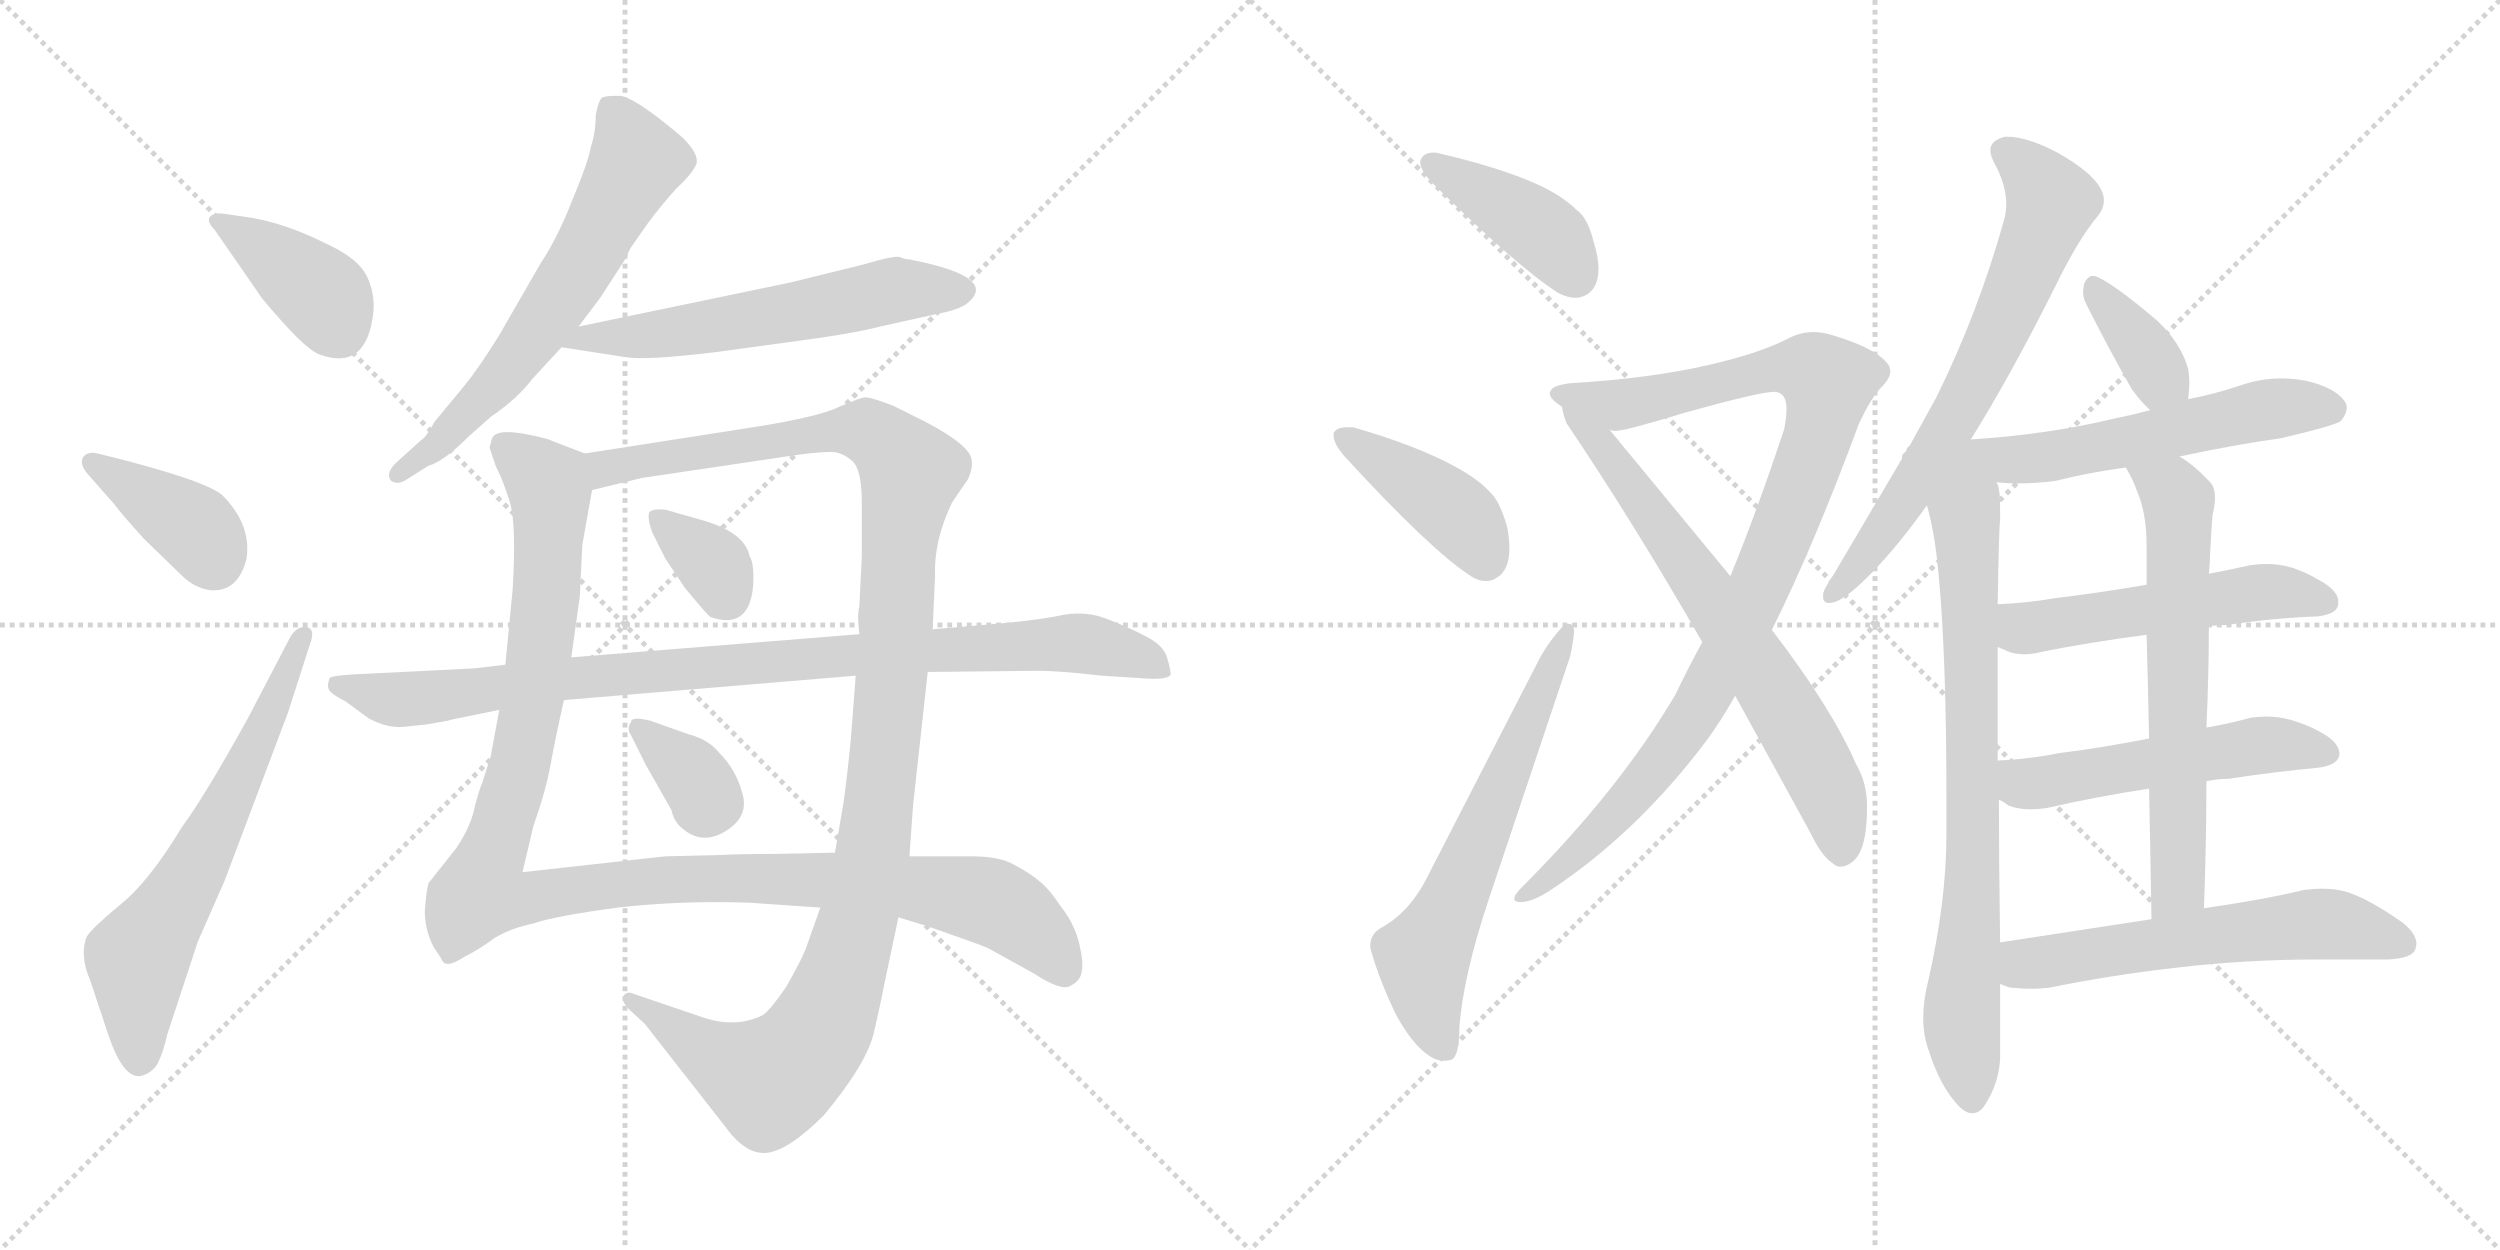 <svg version="1.1" viewBox="0 0 2048 1024" xmlns="http://www.w3.org/2000/svg">
  <g stroke="lightgray" stroke-dasharray="1,1" stroke-width="1" transform="scale(4, 4)">
    <line x1="0" y1="0" x2="256" y2="256"></line>
    <line x1="256" y1="0" x2="0" y2="256"></line>
    <line x1="128" y1="0" x2="128" y2="256"></line>
    <line x1="0" y1="128" x2="256" y2="128"></line>
    <line x1="256" y1="0" x2="512" y2="256"></line>
    <line x1="512" y1="0" x2="256" y2="256"></line>
    <line x1="384" y1="0" x2="384" y2="256"></line>
    <line x1="256" y1="128" x2="512" y2="128"></line>
  </g>
<g transform="scale(1, -1) translate(0, -850)">
   <style type="text/css">
    @keyframes keyframes0 {
      from {
       stroke: black;
       stroke-dashoffset: 390;
       stroke-width: 128;
       }
       56% {
       animation-timing-function: step-end;
       stroke: black;
       stroke-dashoffset: 0;
       stroke-width: 128;
       }
       to {
       stroke: black;
       stroke-width: 1024;
       }
       }
       #make-me-a-hanzi-animation-0 {
         animation: keyframes0 0.567s both;
         animation-delay: 0s;
         animation-timing-function: linear;
       }
    @keyframes keyframes1 {
      from {
       stroke: black;
       stroke-dashoffset: 386;
       stroke-width: 128;
       }
       56% {
       animation-timing-function: step-end;
       stroke: black;
       stroke-dashoffset: 0;
       stroke-width: 128;
       }
       to {
       stroke: black;
       stroke-width: 1024;
       }
       }
       #make-me-a-hanzi-animation-1 {
         animation: keyframes1 0.564s both;
         animation-delay: 0.567s;
         animation-timing-function: linear;
       }
    @keyframes keyframes2 {
      from {
       stroke: black;
       stroke-dashoffset: 636;
       stroke-width: 128;
       }
       67% {
       animation-timing-function: step-end;
       stroke: black;
       stroke-dashoffset: 0;
       stroke-width: 128;
       }
       to {
       stroke: black;
       stroke-width: 1024;
       }
       }
       #make-me-a-hanzi-animation-2 {
         animation: keyframes2 0.768s both;
         animation-delay: 1.132s;
         animation-timing-function: linear;
       }
    @keyframes keyframes3 {
      from {
       stroke: black;
       stroke-dashoffset: 626;
       stroke-width: 128;
       }
       67% {
       animation-timing-function: step-end;
       stroke: black;
       stroke-dashoffset: 0;
       stroke-width: 128;
       }
       to {
       stroke: black;
       stroke-width: 1024;
       }
       }
       #make-me-a-hanzi-animation-3 {
         animation: keyframes3 0.759s both;
         animation-delay: 1.899s;
         animation-timing-function: linear;
       }
    @keyframes keyframes4 {
      from {
       stroke: black;
       stroke-dashoffset: 581;
       stroke-width: 128;
       }
       65% {
       animation-timing-function: step-end;
       stroke: black;
       stroke-dashoffset: 0;
       stroke-width: 128;
       }
       to {
       stroke: black;
       stroke-width: 1024;
       }
       }
       #make-me-a-hanzi-animation-4 {
         animation: keyframes4 0.723s both;
         animation-delay: 2.659s;
         animation-timing-function: linear;
       }
    @keyframes keyframes5 {
      from {
       stroke: black;
       stroke-dashoffset: 1148;
       stroke-width: 128;
       }
       79% {
       animation-timing-function: step-end;
       stroke: black;
       stroke-dashoffset: 0;
       stroke-width: 128;
       }
       to {
       stroke: black;
       stroke-width: 1024;
       }
       }
       #make-me-a-hanzi-animation-5 {
         animation: keyframes5 1.184s both;
         animation-delay: 3.381s;
         animation-timing-function: linear;
       }
    @keyframes keyframes6 {
      from {
       stroke: black;
       stroke-dashoffset: 1188;
       stroke-width: 128;
       }
       79% {
       animation-timing-function: step-end;
       stroke: black;
       stroke-dashoffset: 0;
       stroke-width: 128;
       }
       to {
       stroke: black;
       stroke-width: 1024;
       }
       }
       #make-me-a-hanzi-animation-6 {
         animation: keyframes6 1.217s both;
         animation-delay: 4.566s;
         animation-timing-function: linear;
       }
    @keyframes keyframes7 {
      from {
       stroke: black;
       stroke-dashoffset: 344;
       stroke-width: 128;
       }
       53% {
       animation-timing-function: step-end;
       stroke: black;
       stroke-dashoffset: 0;
       stroke-width: 128;
       }
       to {
       stroke: black;
       stroke-width: 1024;
       }
       }
       #make-me-a-hanzi-animation-7 {
         animation: keyframes7 0.53s both;
         animation-delay: 5.782s;
         animation-timing-function: linear;
       }
    @keyframes keyframes8 {
      from {
       stroke: black;
       stroke-dashoffset: 343;
       stroke-width: 128;
       }
       53% {
       animation-timing-function: step-end;
       stroke: black;
       stroke-dashoffset: 0;
       stroke-width: 128;
       }
       to {
       stroke: black;
       stroke-width: 1024;
       }
       }
       #make-me-a-hanzi-animation-8 {
         animation: keyframes8 0.529s both;
         animation-delay: 6.312s;
         animation-timing-function: linear;
       }
    @keyframes keyframes9 {
      from {
       stroke: black;
       stroke-dashoffset: 940;
       stroke-width: 128;
       }
       75% {
       animation-timing-function: step-end;
       stroke: black;
       stroke-dashoffset: 0;
       stroke-width: 128;
       }
       to {
       stroke: black;
       stroke-width: 1024;
       }
       }
       #make-me-a-hanzi-animation-9 {
         animation: keyframes9 1.015s both;
         animation-delay: 6.841s;
         animation-timing-function: linear;
       }
    @keyframes keyframes10 {
      from {
       stroke: black;
       stroke-dashoffset: 410;
       stroke-width: 128;
       }
       57% {
       animation-timing-function: step-end;
       stroke: black;
       stroke-dashoffset: 0;
       stroke-width: 128;
       }
       to {
       stroke: black;
       stroke-width: 1024;
       }
       }
       #make-me-a-hanzi-animation-10 {
         animation: keyframes10 0.584s both;
         animation-delay: 7.856s;
         animation-timing-function: linear;
       }
    @keyframes keyframes11 {
      from {
       stroke: black;
       stroke-dashoffset: 413;
       stroke-width: 128;
       }
       57% {
       animation-timing-function: step-end;
       stroke: black;
       stroke-dashoffset: 0;
       stroke-width: 128;
       }
       to {
       stroke: black;
       stroke-width: 1024;
       }
       }
       #make-me-a-hanzi-animation-11 {
         animation: keyframes11 0.586s both;
         animation-delay: 8.44s;
         animation-timing-function: linear;
       }
    @keyframes keyframes12 {
      from {
       stroke: black;
       stroke-dashoffset: 628;
       stroke-width: 128;
       }
       67% {
       animation-timing-function: step-end;
       stroke: black;
       stroke-dashoffset: 0;
       stroke-width: 128;
       }
       to {
       stroke: black;
       stroke-width: 1024;
       }
       }
       #make-me-a-hanzi-animation-12 {
         animation: keyframes12 0.761s both;
         animation-delay: 9.026s;
         animation-timing-function: linear;
       }
    @keyframes keyframes13 {
      from {
       stroke: black;
       stroke-dashoffset: 983;
       stroke-width: 128;
       }
       76% {
       animation-timing-function: step-end;
       stroke: black;
       stroke-dashoffset: 0;
       stroke-width: 128;
       }
       to {
       stroke: black;
       stroke-width: 1024;
       }
       }
       #make-me-a-hanzi-animation-13 {
         animation: keyframes13 1.05s both;
         animation-delay: 9.787s;
         animation-timing-function: linear;
       }
    @keyframes keyframes14 {
      from {
       stroke: black;
       stroke-dashoffset: 685;
       stroke-width: 128;
       }
       69% {
       animation-timing-function: step-end;
       stroke: black;
       stroke-dashoffset: 0;
       stroke-width: 128;
       }
       to {
       stroke: black;
       stroke-width: 1024;
       }
       }
       #make-me-a-hanzi-animation-14 {
         animation: keyframes14 0.807s both;
         animation-delay: 10.837s;
         animation-timing-function: linear;
       }
    @keyframes keyframes15 {
      from {
       stroke: black;
       stroke-dashoffset: 685;
       stroke-width: 128;
       }
       69% {
       animation-timing-function: step-end;
       stroke: black;
       stroke-dashoffset: 0;
       stroke-width: 128;
       }
       to {
       stroke: black;
       stroke-width: 1024;
       }
       }
       #make-me-a-hanzi-animation-15 {
         animation: keyframes15 0.807s both;
         animation-delay: 11.645s;
         animation-timing-function: linear;
       }
    @keyframes keyframes16 {
      from {
       stroke: black;
       stroke-dashoffset: 763;
       stroke-width: 128;
       }
       71% {
       animation-timing-function: step-end;
       stroke: black;
       stroke-dashoffset: 0;
       stroke-width: 128;
       }
       to {
       stroke: black;
       stroke-width: 1024;
       }
       }
       #make-me-a-hanzi-animation-16 {
         animation: keyframes16 0.871s both;
         animation-delay: 12.452s;
         animation-timing-function: linear;
       }
    @keyframes keyframes17 {
      from {
       stroke: black;
       stroke-dashoffset: 368;
       stroke-width: 128;
       }
       55% {
       animation-timing-function: step-end;
       stroke: black;
       stroke-dashoffset: 0;
       stroke-width: 128;
       }
       to {
       stroke: black;
       stroke-width: 1024;
       }
       }
       #make-me-a-hanzi-animation-17 {
         animation: keyframes17 0.549s both;
         animation-delay: 13.323s;
         animation-timing-function: linear;
       }
    @keyframes keyframes18 {
      from {
       stroke: black;
       stroke-dashoffset: 597;
       stroke-width: 128;
       }
       66% {
       animation-timing-function: step-end;
       stroke: black;
       stroke-dashoffset: 0;
       stroke-width: 128;
       }
       to {
       stroke: black;
       stroke-width: 1024;
       }
       }
       #make-me-a-hanzi-animation-18 {
         animation: keyframes18 0.736s both;
         animation-delay: 13.873s;
         animation-timing-function: linear;
       }
    @keyframes keyframes19 {
      from {
       stroke: black;
       stroke-dashoffset: 525;
       stroke-width: 128;
       }
       63% {
       animation-timing-function: step-end;
       stroke: black;
       stroke-dashoffset: 0;
       stroke-width: 128;
       }
       to {
       stroke: black;
       stroke-width: 1024;
       }
       }
       #make-me-a-hanzi-animation-19 {
         animation: keyframes19 0.677s both;
         animation-delay: 14.608s;
         animation-timing-function: linear;
       }
    @keyframes keyframes20 {
      from {
       stroke: black;
       stroke-dashoffset: 528;
       stroke-width: 128;
       }
       63% {
       animation-timing-function: step-end;
       stroke: black;
       stroke-dashoffset: 0;
       stroke-width: 128;
       }
       to {
       stroke: black;
       stroke-width: 1024;
       }
       }
       #make-me-a-hanzi-animation-20 {
         animation: keyframes20 0.68s both;
         animation-delay: 15.286s;
         animation-timing-function: linear;
       }
    @keyframes keyframes21 {
      from {
       stroke: black;
       stroke-dashoffset: 637;
       stroke-width: 128;
       }
       67% {
       animation-timing-function: step-end;
       stroke: black;
       stroke-dashoffset: 0;
       stroke-width: 128;
       }
       to {
       stroke: black;
       stroke-width: 1024;
       }
       }
       #make-me-a-hanzi-animation-21 {
         animation: keyframes21 0.768s both;
         animation-delay: 15.965s;
         animation-timing-function: linear;
       }
    @keyframes keyframes22 {
      from {
       stroke: black;
       stroke-dashoffset: 588;
       stroke-width: 128;
       }
       66% {
       animation-timing-function: step-end;
       stroke: black;
       stroke-dashoffset: 0;
       stroke-width: 128;
       }
       to {
       stroke: black;
       stroke-width: 1024;
       }
       }
       #make-me-a-hanzi-animation-22 {
         animation: keyframes22 0.729s both;
         animation-delay: 16.734s;
         animation-timing-function: linear;
       }
</style>
<path d="M 200.0 672.5 L 186.0 674.5 Q 176.0 676.5 172.0 672.5 Q 169.0 668.5 176.0 661.5 L 212.0 609.5 Q 214.0 605.5 233.0 584.5 Q 253.0 562.5 262.0 559.5 Q 301.0 545.5 306.0 595.5 Q 307.0 612.5 299.0 626.5 Q 291.0 639.5 267.0 650.5 Q 231.0 668.5 200.0 672.5 Z" fill="lightgray"></path> 
<path d="M 72.0 461.5 L 94.0 436.5 Q 99.0 429.5 118.0 408.5 L 149.0 378.5 Q 159.0 368.5 172.0 366.5 Q 195.0 364.5 202.0 392.5 Q 206.0 420.5 182.0 444.5 Q 166.0 457.5 80.0 478.5 Q 72.0 480.5 68.0 475.5 Q 65.0 469.5 72.0 461.5 Z" fill="lightgray"></path> 
<path d="M 238.0 328.5 L 203.0 261.5 Q 167.0 196.5 149.0 172.5 Q 122.0 127.5 98.0 108.5 Q 74.0 88.5 71.0 82.5 Q 65.0 67.5 74.0 46.5 L 89.0 1.5 Q 101.0 -33.5 115.0 -31.5 Q 124.0 -29.5 129.0 -21.5 Q 134.0 -11.5 137.0 2.5 L 162.0 78.5 L 184.0 128.5 L 236.0 266.5 L 254.0 322.5 Q 259.0 335.5 250.0 336.5 Q 243.0 336.5 238.0 328.5 Z" fill="lightgray"></path> 
<path d="M 488.0 755.5 Q 488.0 741.5 484.0 729.5 Q 482.0 717.5 469.0 686.5 Q 457.0 655.5 443.0 634.5 L 409.0 575.5 Q 393.0 549.5 380.0 533.5 L 356.0 504.5 Q 349.0 491.5 345.0 489.5 L 324.0 470.5 Q 316.0 462.5 320.0 456.5 Q 325.0 452.5 332.0 456.5 L 351.0 468.5 Q 363.0 471.5 384.0 492.5 L 402.0 508.5 Q 424.0 523.5 436.0 539.5 L 460.0 565.5 L 474.0 582.5 L 492.0 606.5 L 514.0 640.5 Q 514.0 642.5 517.0 647.5 L 531.0 667.5 Q 543.0 683.5 554.0 695.5 Q 566.0 706.5 570.0 714.5 Q 574.0 722.5 559.0 737.5 Q 520.0 770.5 508.0 771.5 Q 496.0 771.5 495.0 770.5 Q 491.0 771.5 488.0 755.5 Z" fill="lightgray"></path> 
<path d="M 460.0 565.5 L 512.0 557.5 Q 528.0 554.5 586.0 561.5 L 652.0 570.5 Q 698.0 576.5 721.0 582.5 L 766.0 592.5 Q 783.0 595.5 791.0 600.5 Q 818.0 620.5 759.0 634.5 L 745.0 637.5 Q 741.0 637.5 737.0 639.5 Q 731.0 640.5 708.0 633.5 L 647.0 618.5 L 474.0 582.5 C 445.0 576.5 430.0 570.5 460.0 565.5 Z" fill="lightgray"></path> 
<path d="M 479.0 478.5 L 448.0 490.5 Q 406.0 501.5 403.0 490.5 L 401.0 483.5 L 406.0 468.5 Q 413.0 454.5 418.0 437.5 Q 423.0 419.5 420.0 367.5 L 414.0 305.5 L 409.0 268.5 L 402.0 230.5 L 395.0 208.5 Q 393.0 204.5 389.0 189.5 Q 386.0 173.5 374.0 155.5 L 351.0 126.5 Q 349.0 118.5 348.0 103.5 Q 348.0 88.5 355.0 74.5 L 361.0 65.5 Q 363.0 60.5 366.0 60.5 Q 370.0 59.5 381.0 66.5 Q 393.0 72.5 405.0 81.5 Q 418.0 89.5 437.0 93.5 Q 454.0 99.5 506.0 106.5 Q 559.0 112.5 614.0 110.5 L 672.0 106.5 L 736.0 98.5 L 759.0 91.5 Q 802.0 76.5 809.0 73.5 L 847.0 52.5 Q 870.0 37.5 877.0 42.5 Q 885.0 46.5 886.0 53.5 Q 888.0 60.5 884.0 77.5 Q 880.0 93.5 869.0 107.5 Q 859.0 122.5 851.0 128.5 Q 844.0 134.5 831.0 141.5 Q 819.0 148.5 796.0 148.5 L 745.0 148.5 L 684.0 151.5 L 636.0 150.5 Q 606.0 150.5 588.0 149.5 L 545.0 148.5 L 428.0 135.5 L 437.0 173.5 Q 447.0 201.5 451.0 223.5 Q 455.0 245.5 462.0 276.5 L 468.0 311.5 L 475.0 361.5 L 477.0 403.5 L 485.0 448.5 C 490.0 474.5 490.0 474.5 479.0 478.5 Z" fill="lightgray"></path> 
<path d="M 764.0 334.5 L 766.0 378.5 Q 765.0 407.5 780.0 438.5 L 793.0 457.5 Q 797.0 466.5 796.0 472.5 Q 796.0 484.5 758.0 504.5 L 732.0 517.5 Q 714.0 524.5 709.0 524.5 Q 705.0 524.5 687.0 516.5 Q 670.0 508.5 620.0 500.5 L 479.0 478.5 C 449.0 473.5 456.0 441.5 485.0 448.5 L 526.0 458.5 L 654.0 477.5 Q 677.0 480.5 684.0 479.5 Q 691.0 478.5 698.0 472.5 Q 706.0 465.5 706.0 438.5 L 706.0 394.5 L 704.0 353.5 Q 702.0 346.5 704.0 330.5 L 701.0 296.5 L 697.0 244.5 Q 694.0 213.5 691.0 192.5 L 684.0 151.5 L 672.0 106.5 L 660.0 72.5 Q 656.0 62.5 644.0 41.5 Q 631.0 22.5 625.0 18.5 Q 603.0 7.5 576.0 16.5 L 520.0 35.5 Q 514.0 38.5 511.0 34.5 Q 508.0 30.5 516.0 22.5 L 528.0 11.5 L 593.0 -71.5 Q 610.0 -95.5 627.0 -94.5 Q 645.0 -93.5 675.0 -63.5 Q 710.0 -21.5 716.0 4.5 Q 722.0 30.5 725.0 46.5 L 736.0 98.5 L 745.0 148.5 L 748.0 190.5 L 760.0 299.5 L 764.0 334.5 Z" fill="lightgray"></path> 
<path d="M 534.0 414.5 L 545.0 392.5 L 561.0 368.5 Q 580.0 345.5 582.0 344.5 Q 614.0 333.5 617.0 370.5 Q 618.0 388.5 614.0 394.5 Q 610.0 414.5 573.0 424.5 L 545.0 432.5 Q 535.0 433.5 532.0 430.5 Q 530.0 426.5 534.0 414.5 Z" fill="lightgray"></path> 
<path d="M 564.0 248.5 L 533.0 259.5 Q 517.0 263.5 517.0 258.5 Q 513.0 253.5 517.0 247.5 L 529.0 223.5 L 550.0 186.5 Q 552.0 176.5 560.0 170.5 Q 576.0 157.5 595.0 169.5 Q 614.0 181.5 608.0 200.5 Q 603.0 219.5 589.0 233.5 Q 580.0 244.5 564.0 248.5 Z" fill="lightgray"></path> 
<path d="M 822.0 339.5 L 764.0 334.5 L 704.0 330.5 L 468.0 311.5 L 414.0 305.5 L 389.0 302.5 L 289.0 297.5 Q 272.0 296.5 270.0 294.5 Q 268.0 288.5 269.0 286.5 Q 269.0 282.5 283.0 275.5 L 302.0 261.5 Q 317.0 253.5 330.0 254.5 L 349.0 256.5 Q 368.0 259.5 370.0 260.5 L 409.0 268.5 L 462.0 276.5 L 701.0 296.5 L 760.0 299.5 L 850.0 300.5 Q 868.0 300.5 902.0 296.5 L 934.0 294.5 Q 957.0 292.5 959.0 297.5 Q 959.0 301.5 956.0 311.5 Q 953.0 321.5 939.0 328.5 Q 926.0 335.5 908.0 342.5 Q 891.0 349.5 872.0 346.5 Q 854.0 342.5 822.0 339.5 Z" fill="lightgray"></path> 
<path d="M 1163.5 718.0 L 1163.5 717.0 Q 1163.5 710.0 1174.5 699.0 Q 1243.5 631.0 1276.5 610.0 Q 1284.5 606.0 1290.5 606.0 Q 1295.5 606.0 1300.5 609.0 Q 1309.5 615.0 1309.5 630.0 Q 1309.5 639.0 1305.5 652.0 Q 1300.5 672.0 1291.5 678.0 Q 1280.5 689.0 1261.5 698.0 Q 1231.5 712.0 1180.5 724.0 Q 1177.5 725.0 1174.5 725.0 Q 1165.5 725.0 1163.5 718.0 Z" fill="lightgray"></path> 
<path d="M 1092.5 495.0 L 1092.5 493.0 Q 1092.5 486.0 1102.5 475.0 Q 1170.5 401.0 1203.5 379.0 Q 1210.5 374.0 1217.5 374.0 Q 1222.5 374.0 1226.5 377.0 Q 1236.5 383.0 1236.5 401.0 Q 1236.5 409.0 1234.5 419.0 Q 1228.5 439.0 1221.5 446.0 Q 1210.5 458.0 1191.5 468.0 Q 1160.5 485.0 1108.5 500.0 L 1103.5 500.0 Q 1094.5 500.0 1092.5 495.0 Z" fill="lightgray"></path> 
<path d="M 1123.5 70.0 Q 1130.5 46.0 1143.5 19.0 Q 1157.5 -7.0 1172.5 -16.0 Q 1177.5 -19.0 1182.5 -19.0 Q 1186.5 -19.0 1189.5 -18.0 Q 1195.5 -14.0 1195.5 8.0 Q 1198.5 50.0 1219.5 113.0 L 1286.5 313.0 Q 1289.5 328.0 1289.5 334.0 Q 1288.5 339.0 1285.5 339.0 Q 1283.5 339.0 1280.5 337.0 Q 1271.5 328.0 1262.5 313.0 L 1170.5 134.0 Q 1155.5 103.0 1131.5 90.0 Q 1122.5 85.0 1122.5 75.0 Q 1122.5 73.0 1123.5 70.0 Z" fill="lightgray"></path> 
<path d="M 1522.5 502.0 Q 1532.5 524.0 1541.5 533.0 Q 1548.5 540.0 1548.5 546.0 Q 1548.5 550.0 1545.5 553.0 Q 1535.5 565.0 1502.5 575.0 Q 1493.5 578.0 1485.5 578.0 Q 1474.5 578.0 1463.5 572.0 Q 1439.5 560.0 1399.5 551.0 Q 1352.5 540.0 1285.5 536.0 Q 1271.5 534.0 1270.5 530.0 Q 1269.5 529.0 1269.5 528.0 Q 1269.5 523.0 1279.5 517.0 L 1318.5 498.0 Q 1320.5 497.0 1323.5 497.0 Q 1331.5 497.0 1380.5 512.0 Q 1441.5 529.0 1453.5 529.0 L 1454.5 529.0 Q 1463.5 528.0 1463.5 515.0 Q 1463.5 508.0 1461.5 498.0 Q 1438.5 429.0 1417.5 378.0 L 1394.5 324.0 Q 1381.5 300.0 1372.5 281.0 Q 1326.5 203.0 1247.5 124.0 Q 1240.5 117.0 1240.5 114.0 Q 1240.5 111.0 1245.5 111.0 Q 1255.5 111.0 1270.5 121.0 Q 1341.5 168.0 1398.5 244.0 Q 1409.5 259.0 1421.5 280.0 L 1451.5 334.0 Q 1485.5 402.0 1522.5 502.0 Z" fill="lightgray"></path> 
<path d="M 1279.5 517.0 Q 1280.5 510.0 1283.5 503.0 Q 1337.5 423.0 1394.5 324.0 L 1421.5 280.0 L 1483.5 167.0 Q 1492.5 148.0 1502.5 142.0 Q 1504.5 140.0 1507.5 140.0 Q 1512.5 140.0 1517.5 144.0 Q 1529.5 153.0 1529.5 189.0 Q 1529.5 209.0 1520.5 224.0 Q 1500.5 270.0 1451.5 334.0 L 1417.5 378.0 L 1318.5 498.0 C 1299.5 521.0 1271.5 546.0 1279.5 517.0 Z" fill="lightgray"></path> 
<path d="M 1614.5 490.0 Q 1647.5 543.0 1683.5 615.0 Q 1702.5 654.0 1718.5 673.0 Q 1723.5 679.0 1723.5 686.0 Q 1723.5 691.0 1720.5 696.0 Q 1713.5 709.0 1685.5 725.0 Q 1660.5 738.0 1644.5 738.0 L 1642.5 738.0 Q 1630.5 735.0 1630.5 727.0 Q 1630.5 722.0 1634.5 715.0 Q 1643.5 698.0 1643.5 683.0 Q 1643.5 676.0 1641.5 669.0 Q 1620.5 594.0 1586.5 525.0 L 1564.5 485.0 Q 1561.5 483.0 1561.5 480.0 L 1502.5 380.0 Q 1494.5 368.0 1493.5 364.0 L 1493.5 361.0 Q 1493.5 356.0 1498.5 356.0 Q 1500.5 356.0 1503.5 357.0 Q 1514.5 361.0 1535.5 383.0 Q 1556.5 405.0 1578.5 436.0 L 1614.5 490.0 Z" fill="lightgray"></path> 
<path d="M 1594.5 166.0 Q 1594.5 112.0 1579.5 46.0 Q 1575.5 30.0 1575.5 16.0 Q 1575.5 1.0 1580.5 -12.0 Q 1589.5 -40.0 1604.5 -56.0 Q 1610.5 -62.0 1615.5 -62.0 Q 1621.5 -62.0 1625.5 -56.0 Q 1637.5 -38.0 1638.5 -17.0 L 1638.5 44.0 L 1638.5 78.0 Q 1637.5 144.0 1637.5 195.0 L 1636.5 227.0 L 1636.5 320.0 L 1636.5 355.0 Q 1637.5 418.0 1638.5 424.0 L 1638.5 434.0 Q 1638.5 448.0 1636.5 453.0 L 1635.5 455.0 C 1630.5 485.0 1571.5 465.0 1578.5 436.0 Q 1585.5 412.0 1588.5 375.0 Q 1594.5 308.0 1594.5 198.0 L 1594.5 166.0 Z" fill="lightgray"></path> 
<path d="M 1792.5 523.0 Q 1793.5 530.0 1793.5 536.0 Q 1793.5 542.0 1792.5 548.0 Q 1786.5 569.0 1767.5 587.0 Q 1733.5 616.0 1718.5 623.0 Q 1716.5 624.0 1714.5 624.0 Q 1710.5 624.0 1707.5 618.0 Q 1706.5 614.0 1706.5 611.0 Q 1706.5 606.0 1708.5 602.0 Q 1727.5 564.0 1746.5 531.0 Q 1754.5 520.0 1761.5 514.0 C 1783.5 494.0 1788.5 493.0 1792.5 523.0 Z" fill="lightgray"></path> 
<path d="M 1785.5 476.0 Q 1826.5 485.0 1868.5 491.0 Q 1911.5 501.0 1917.5 505.0 Q 1922.5 511.0 1922.5 516.0 Q 1922.5 518.0 1921.5 520.0 Q 1914.5 532.0 1889.5 538.0 Q 1879.5 540.0 1868.5 540.0 Q 1851.5 540.0 1834.5 534.0 Q 1813.5 527.0 1792.5 523.0 L 1761.5 514.0 Q 1746.5 510.0 1731.5 507.0 Q 1677.5 494.0 1614.5 490.0 C 1523.5 484.0 1551.5 462.0 1635.5 455.0 Q 1643.5 454.0 1653.5 454.0 Q 1667.5 454.0 1683.5 456.0 Q 1711.5 463.0 1741.5 467.0 L 1785.5 476.0 Z" fill="lightgray"></path> 
<path d="M 1809.5 337.0 Q 1816.5 338.0 1823.5 338.0 Q 1865.5 344.0 1898.5 345.0 Q 1915.5 347.0 1915.5 356.0 L 1915.5 357.0 Q 1915.5 367.0 1897.5 376.0 Q 1889.5 381.0 1877.5 385.0 Q 1867.5 388.0 1856.5 388.0 Q 1850.5 388.0 1843.5 387.0 Q 1825.5 383.0 1809.5 380.0 L 1758.5 371.0 Q 1717.5 364.0 1683.5 360.0 Q 1660.5 356.0 1636.5 355.0 C 1606.5 353.0 1608.5 332.0 1636.5 320.0 Q 1638.5 319.0 1641.5 318.0 Q 1648.5 314.0 1658.5 314.0 Q 1664.5 314.0 1672.5 316.0 Q 1712.5 324.0 1758.5 330.0 L 1809.5 337.0 Z" fill="lightgray"></path> 
<path d="M 1807.5 210.0 Q 1816.5 212.0 1825.5 212.0 Q 1865.5 218.0 1898.5 221.0 Q 1915.5 223.0 1916.5 232.0 Q 1916.5 243.0 1897.5 252.0 Q 1890.5 256.0 1877.5 260.0 Q 1867.5 263.0 1856.5 263.0 Q 1850.5 263.0 1843.5 262.0 Q 1825.5 257.0 1807.5 254.0 L 1760.5 245.0 Q 1719.5 237.0 1686.5 233.0 Q 1661.5 228.0 1636.5 227.0 C 1606.5 225.0 1612.5 211.0 1637.5 195.0 Q 1641.5 193.0 1645.5 190.0 Q 1653.5 187.0 1663.5 187.0 Q 1669.5 187.0 1676.5 188.0 Q 1715.5 197.0 1760.5 204.0 L 1807.5 210.0 Z" fill="lightgray"></path> 
<path d="M 1805.5 106.0 Q 1807.5 162.0 1807.5 210.0 L 1807.5 254.0 Q 1809.5 298.0 1809.5 337.0 L 1809.5 380.0 Q 1810.5 390.0 1810.5 396.0 Q 1811.5 416.0 1812.5 428.0 Q 1814.5 436.0 1814.5 442.0 Q 1814.5 451.0 1810.5 455.0 Q 1797.5 469.0 1785.5 476.0 C 1760.5 493.0 1727.5 493.0 1741.5 467.0 Q 1747.5 457.0 1750.5 448.0 Q 1758.5 430.0 1758.5 403.0 L 1758.5 371.0 L 1758.5 330.0 Q 1759.5 296.0 1760.5 245.0 L 1760.5 204.0 Q 1761.5 157.0 1762.5 97.0 C 1763.5 67.0 1804.5 76.0 1805.5 106.0 Z" fill="lightgray"></path> 
<path d="M 1638.5 44.0 Q 1642.5 42.0 1646.5 41.0 Q 1655.5 40.0 1663.5 40.0 Q 1672.5 40.0 1679.5 41.0 Q 1728.5 51.0 1780.5 57.0 Q 1838.5 64.0 1899.5 64.0 L 1956.5 64.0 Q 1975.5 65.0 1978.5 72.0 Q 1979.5 75.0 1979.5 77.0 Q 1979.5 85.0 1968.5 94.0 Q 1941.5 113.0 1923.5 119.0 Q 1914.5 122.0 1902.5 122.0 Q 1895.5 122.0 1887.5 121.0 Q 1854.5 113.0 1805.5 106.0 L 1762.5 97.0 L 1638.5 78.0 C 1608.5 73.0 1609.5 53.0 1638.5 44.0 Z" fill="lightgray"></path> 
      <clipPath id="make-me-a-hanzi-clip-0">
      <path d="M 200.0 672.5 L 186.0 674.5 Q 176.0 676.5 172.0 672.5 Q 169.0 668.5 176.0 661.5 L 212.0 609.5 Q 214.0 605.5 233.0 584.5 Q 253.0 562.5 262.0 559.5 Q 301.0 545.5 306.0 595.5 Q 307.0 612.5 299.0 626.5 Q 291.0 639.5 267.0 650.5 Q 231.0 668.5 200.0 672.5 Z" fill="lightgray"></path>
      </clipPath>
      <path clip-path="url(#make-me-a-hanzi-clip-0)" d="M 180.0 669.5 L 264.0 608.5 L 277.0 581.5 " fill="none" id="make-me-a-hanzi-animation-0" stroke-dasharray="262 524" stroke-linecap="round"></path>

      <clipPath id="make-me-a-hanzi-clip-1">
      <path d="M 72.0 461.5 L 94.0 436.5 Q 99.0 429.5 118.0 408.5 L 149.0 378.5 Q 159.0 368.5 172.0 366.5 Q 195.0 364.5 202.0 392.5 Q 206.0 420.5 182.0 444.5 Q 166.0 457.5 80.0 478.5 Q 72.0 480.5 68.0 475.5 Q 65.0 469.5 72.0 461.5 Z" fill="lightgray"></path>
      </clipPath>
      <path clip-path="url(#make-me-a-hanzi-clip-1)" d="M 76.0 470.5 L 161.0 416.5 L 175.0 390.5 " fill="none" id="make-me-a-hanzi-animation-1" stroke-dasharray="258 516" stroke-linecap="round"></path>

      <clipPath id="make-me-a-hanzi-clip-2">
      <path d="M 238.0 328.5 L 203.0 261.5 Q 167.0 196.5 149.0 172.5 Q 122.0 127.5 98.0 108.5 Q 74.0 88.5 71.0 82.5 Q 65.0 67.5 74.0 46.5 L 89.0 1.5 Q 101.0 -33.5 115.0 -31.5 Q 124.0 -29.5 129.0 -21.5 Q 134.0 -11.5 137.0 2.5 L 162.0 78.5 L 184.0 128.5 L 236.0 266.5 L 254.0 322.5 Q 259.0 335.5 250.0 336.5 Q 243.0 336.5 238.0 328.5 Z" fill="lightgray"></path>
      </clipPath>
      <path clip-path="url(#make-me-a-hanzi-clip-2)" d="M 114.0 -18.5 L 113.0 64.5 L 163.0 144.5 L 247.0 328.5 " fill="none" id="make-me-a-hanzi-animation-2" stroke-dasharray="508 1016" stroke-linecap="round"></path>

      <clipPath id="make-me-a-hanzi-clip-3">
      <path d="M 488.0 755.5 Q 488.0 741.5 484.0 729.5 Q 482.0 717.5 469.0 686.5 Q 457.0 655.5 443.0 634.5 L 409.0 575.5 Q 393.0 549.5 380.0 533.5 L 356.0 504.5 Q 349.0 491.5 345.0 489.5 L 324.0 470.5 Q 316.0 462.5 320.0 456.5 Q 325.0 452.5 332.0 456.5 L 351.0 468.5 Q 363.0 471.5 384.0 492.5 L 402.0 508.5 Q 424.0 523.5 436.0 539.5 L 460.0 565.5 L 474.0 582.5 L 492.0 606.5 L 514.0 640.5 Q 514.0 642.5 517.0 647.5 L 531.0 667.5 Q 543.0 683.5 554.0 695.5 Q 566.0 706.5 570.0 714.5 Q 574.0 722.5 559.0 737.5 Q 520.0 770.5 508.0 771.5 Q 496.0 771.5 495.0 770.5 Q 491.0 771.5 488.0 755.5 Z" fill="lightgray"></path>
      </clipPath>
      <path clip-path="url(#make-me-a-hanzi-clip-3)" d="M 502.0 758.5 L 517.0 733.5 L 520.0 715.5 L 486.0 650.5 L 406.0 535.5 L 356.0 483.5 L 326.0 462.5 " fill="none" id="make-me-a-hanzi-animation-3" stroke-dasharray="498 996" stroke-linecap="round"></path>

      <clipPath id="make-me-a-hanzi-clip-4">
      <path d="M 460.0 565.5 L 512.0 557.5 Q 528.0 554.5 586.0 561.5 L 652.0 570.5 Q 698.0 576.5 721.0 582.5 L 766.0 592.5 Q 783.0 595.5 791.0 600.5 Q 818.0 620.5 759.0 634.5 L 745.0 637.5 Q 741.0 637.5 737.0 639.5 Q 731.0 640.5 708.0 633.5 L 647.0 618.5 L 474.0 582.5 C 445.0 576.5 430.0 570.5 460.0 565.5 Z" fill="lightgray"></path>
      </clipPath>
      <path clip-path="url(#make-me-a-hanzi-clip-4)" d="M 467.0 566.5 L 477.0 572.5 L 554.0 577.5 L 734.0 612.5 L 787.0 612.5 " fill="none" id="make-me-a-hanzi-animation-4" stroke-dasharray="453 906" stroke-linecap="round"></path>

      <clipPath id="make-me-a-hanzi-clip-5">
      <path d="M 479.0 478.5 L 448.0 490.5 Q 406.0 501.5 403.0 490.5 L 401.0 483.5 L 406.0 468.5 Q 413.0 454.5 418.0 437.5 Q 423.0 419.5 420.0 367.5 L 414.0 305.5 L 409.0 268.5 L 402.0 230.5 L 395.0 208.5 Q 393.0 204.5 389.0 189.5 Q 386.0 173.5 374.0 155.5 L 351.0 126.5 Q 349.0 118.5 348.0 103.5 Q 348.0 88.5 355.0 74.5 L 361.0 65.5 Q 363.0 60.5 366.0 60.5 Q 370.0 59.5 381.0 66.5 Q 393.0 72.5 405.0 81.5 Q 418.0 89.5 437.0 93.5 Q 454.0 99.5 506.0 106.5 Q 559.0 112.5 614.0 110.5 L 672.0 106.5 L 736.0 98.5 L 759.0 91.5 Q 802.0 76.5 809.0 73.5 L 847.0 52.5 Q 870.0 37.5 877.0 42.5 Q 885.0 46.5 886.0 53.5 Q 888.0 60.5 884.0 77.5 Q 880.0 93.5 869.0 107.5 Q 859.0 122.5 851.0 128.5 Q 844.0 134.5 831.0 141.5 Q 819.0 148.5 796.0 148.5 L 745.0 148.5 L 684.0 151.5 L 636.0 150.5 Q 606.0 150.5 588.0 149.5 L 545.0 148.5 L 428.0 135.5 L 437.0 173.5 Q 447.0 201.5 451.0 223.5 Q 455.0 245.5 462.0 276.5 L 468.0 311.5 L 475.0 361.5 L 477.0 403.5 L 485.0 448.5 C 490.0 474.5 490.0 474.5 479.0 478.5 Z" fill="lightgray"></path>
      </clipPath>
      <path clip-path="url(#make-me-a-hanzi-clip-5)" d="M 413.0 483.5 L 449.0 453.5 L 449.0 383.5 L 426.0 222.5 L 393.0 118.5 L 426.0 113.5 L 553.0 130.5 L 736.0 124.5 L 813.0 110.5 L 848.0 86.5 L 872.0 56.5 " fill="none" id="make-me-a-hanzi-animation-5" stroke-dasharray="1020 2040" stroke-linecap="round"></path>

      <clipPath id="make-me-a-hanzi-clip-6">
      <path d="M 764.0 334.5 L 766.0 378.5 Q 765.0 407.5 780.0 438.5 L 793.0 457.5 Q 797.0 466.5 796.0 472.5 Q 796.0 484.5 758.0 504.5 L 732.0 517.5 Q 714.0 524.5 709.0 524.5 Q 705.0 524.5 687.0 516.5 Q 670.0 508.5 620.0 500.5 L 479.0 478.5 C 449.0 473.5 456.0 441.5 485.0 448.5 L 526.0 458.5 L 654.0 477.5 Q 677.0 480.5 684.0 479.5 Q 691.0 478.5 698.0 472.5 Q 706.0 465.5 706.0 438.5 L 706.0 394.5 L 704.0 353.5 Q 702.0 346.5 704.0 330.5 L 701.0 296.5 L 697.0 244.5 Q 694.0 213.5 691.0 192.5 L 684.0 151.5 L 672.0 106.5 L 660.0 72.5 Q 656.0 62.5 644.0 41.5 Q 631.0 22.5 625.0 18.5 Q 603.0 7.5 576.0 16.5 L 520.0 35.5 Q 514.0 38.5 511.0 34.5 Q 508.0 30.5 516.0 22.5 L 528.0 11.5 L 593.0 -71.5 Q 610.0 -95.5 627.0 -94.5 Q 645.0 -93.5 675.0 -63.5 Q 710.0 -21.5 716.0 4.5 Q 722.0 30.5 725.0 46.5 L 736.0 98.5 L 745.0 148.5 L 748.0 190.5 L 760.0 299.5 L 764.0 334.5 Z" fill="lightgray"></path>
      </clipPath>
      <path clip-path="url(#make-me-a-hanzi-clip-6)" d="M 490.0 457.5 L 496.0 466.5 L 520.0 472.5 L 690.0 497.5 L 716.0 494.5 L 746.0 463.5 L 716.0 157.5 L 693.0 60.5 L 671.0 5.5 L 657.0 -14.5 L 628.0 -34.5 L 582.0 -13.5 L 516.0 29.5 " fill="none" id="make-me-a-hanzi-animation-6" stroke-dasharray="1060 2120" stroke-linecap="round"></path>

      <clipPath id="make-me-a-hanzi-clip-7">
      <path d="M 534.0 414.5 L 545.0 392.5 L 561.0 368.5 Q 580.0 345.5 582.0 344.5 Q 614.0 333.5 617.0 370.5 Q 618.0 388.5 614.0 394.5 Q 610.0 414.5 573.0 424.5 L 545.0 432.5 Q 535.0 433.5 532.0 430.5 Q 530.0 426.5 534.0 414.5 Z" fill="lightgray"></path>
      </clipPath>
      <path clip-path="url(#make-me-a-hanzi-clip-7)" d="M 539.0 426.5 L 585.0 387.5 L 593.0 361.5 " fill="none" id="make-me-a-hanzi-animation-7" stroke-dasharray="216 432" stroke-linecap="round"></path>

      <clipPath id="make-me-a-hanzi-clip-8">
      <path d="M 564.0 248.5 L 533.0 259.5 Q 517.0 263.5 517.0 258.5 Q 513.0 253.5 517.0 247.5 L 529.0 223.5 L 550.0 186.5 Q 552.0 176.5 560.0 170.5 Q 576.0 157.5 595.0 169.5 Q 614.0 181.5 608.0 200.5 Q 603.0 219.5 589.0 233.5 Q 580.0 244.5 564.0 248.5 Z" fill="lightgray"></path>
      </clipPath>
      <path clip-path="url(#make-me-a-hanzi-clip-8)" d="M 524.0 253.5 L 586.0 192.5 " fill="none" id="make-me-a-hanzi-animation-8" stroke-dasharray="215 430" stroke-linecap="round"></path>

      <clipPath id="make-me-a-hanzi-clip-9">
      <path d="M 822.0 339.5 L 764.0 334.5 L 704.0 330.5 L 468.0 311.5 L 414.0 305.5 L 389.0 302.5 L 289.0 297.5 Q 272.0 296.5 270.0 294.5 Q 268.0 288.5 269.0 286.5 Q 269.0 282.5 283.0 275.5 L 302.0 261.5 Q 317.0 253.5 330.0 254.5 L 349.0 256.5 Q 368.0 259.5 370.0 260.5 L 409.0 268.5 L 462.0 276.5 L 701.0 296.5 L 760.0 299.5 L 850.0 300.5 Q 868.0 300.5 902.0 296.5 L 934.0 294.5 Q 957.0 292.5 959.0 297.5 Q 959.0 301.5 956.0 311.5 Q 953.0 321.5 939.0 328.5 Q 926.0 335.5 908.0 342.5 Q 891.0 349.5 872.0 346.5 Q 854.0 342.5 822.0 339.5 Z" fill="lightgray"></path>
      </clipPath>
      <path clip-path="url(#make-me-a-hanzi-clip-9)" d="M 275.0 289.5 L 317.0 277.5 L 353.0 278.5 L 493.0 297.5 L 871.0 323.5 L 926.0 314.5 L 952.0 303.5 " fill="none" id="make-me-a-hanzi-animation-9" stroke-dasharray="812 1624" stroke-linecap="round"></path>

      <clipPath id="make-me-a-hanzi-clip-10">
      <path d="M 1163.5 718.0 L 1163.5 717.0 Q 1163.5 710.0 1174.5 699.0 Q 1243.5 631.0 1276.5 610.0 Q 1284.5 606.0 1290.5 606.0 Q 1295.5 606.0 1300.5 609.0 Q 1309.5 615.0 1309.5 630.0 Q 1309.5 639.0 1305.5 652.0 Q 1300.5 672.0 1291.5 678.0 Q 1280.5 689.0 1261.5 698.0 Q 1231.5 712.0 1180.5 724.0 Q 1177.5 725.0 1174.5 725.0 Q 1165.5 725.0 1163.5 718.0 Z" fill="lightgray"></path>
      </clipPath>
      <path clip-path="url(#make-me-a-hanzi-clip-10)" d="M 1171.5 718.0 L 1260.5 662.0 L 1290.5 624.0 " fill="none" id="make-me-a-hanzi-animation-10" stroke-dasharray="282 564" stroke-linecap="round"></path>

      <clipPath id="make-me-a-hanzi-clip-11">
      <path d="M 1092.5 495.0 L 1092.5 493.0 Q 1092.5 486.0 1102.5 475.0 Q 1170.5 401.0 1203.5 379.0 Q 1210.5 374.0 1217.5 374.0 Q 1222.5 374.0 1226.5 377.0 Q 1236.5 383.0 1236.5 401.0 Q 1236.5 409.0 1234.5 419.0 Q 1228.5 439.0 1221.5 446.0 Q 1210.5 458.0 1191.5 468.0 Q 1160.5 485.0 1108.5 500.0 L 1103.5 500.0 Q 1094.5 500.0 1092.5 495.0 Z" fill="lightgray"></path>
      </clipPath>
      <path clip-path="url(#make-me-a-hanzi-clip-11)" d="M 1099.5 494.0 L 1195.5 427.0 L 1216.5 393.0 " fill="none" id="make-me-a-hanzi-animation-11" stroke-dasharray="285 570" stroke-linecap="round"></path>

      <clipPath id="make-me-a-hanzi-clip-12">
      <path d="M 1123.5 70.0 Q 1130.5 46.0 1143.5 19.0 Q 1157.5 -7.0 1172.5 -16.0 Q 1177.5 -19.0 1182.5 -19.0 Q 1186.5 -19.0 1189.5 -18.0 Q 1195.5 -14.0 1195.5 8.0 Q 1198.5 50.0 1219.5 113.0 L 1286.5 313.0 Q 1289.5 328.0 1289.5 334.0 Q 1288.5 339.0 1285.5 339.0 Q 1283.5 339.0 1280.5 337.0 Q 1271.5 328.0 1262.5 313.0 L 1170.5 134.0 Q 1155.5 103.0 1131.5 90.0 Q 1122.5 85.0 1122.5 75.0 Q 1122.5 73.0 1123.5 70.0 Z" fill="lightgray"></path>
      </clipPath>
      <path clip-path="url(#make-me-a-hanzi-clip-12)" d="M 1184.5 -10.0 L 1169.5 25.0 L 1166.5 64.0 L 1284.5 334.0 " fill="none" id="make-me-a-hanzi-animation-12" stroke-dasharray="500 1000" stroke-linecap="round"></path>

      <clipPath id="make-me-a-hanzi-clip-13">
      <path d="M 1522.5 502.0 Q 1532.5 524.0 1541.5 533.0 Q 1548.5 540.0 1548.5 546.0 Q 1548.5 550.0 1545.5 553.0 Q 1535.5 565.0 1502.5 575.0 Q 1493.5 578.0 1485.5 578.0 Q 1474.5 578.0 1463.5 572.0 Q 1439.5 560.0 1399.5 551.0 Q 1352.5 540.0 1285.5 536.0 Q 1271.5 534.0 1270.5 530.0 Q 1269.5 529.0 1269.5 528.0 Q 1269.5 523.0 1279.5 517.0 L 1318.5 498.0 Q 1320.5 497.0 1323.5 497.0 Q 1331.5 497.0 1380.5 512.0 Q 1441.5 529.0 1453.5 529.0 L 1454.5 529.0 Q 1463.5 528.0 1463.5 515.0 Q 1463.5 508.0 1461.5 498.0 Q 1438.5 429.0 1417.5 378.0 L 1394.5 324.0 Q 1381.5 300.0 1372.5 281.0 Q 1326.5 203.0 1247.5 124.0 Q 1240.5 117.0 1240.5 114.0 Q 1240.5 111.0 1245.5 111.0 Q 1255.5 111.0 1270.5 121.0 Q 1341.5 168.0 1398.5 244.0 Q 1409.5 259.0 1421.5 280.0 L 1451.5 334.0 Q 1485.5 402.0 1522.5 502.0 Z" fill="lightgray"></path>
      </clipPath>
      <path clip-path="url(#make-me-a-hanzi-clip-13)" d="M 1277.5 525.0 L 1324.5 518.0 L 1454.5 548.0 L 1484.5 547.0 L 1497.5 537.0 L 1492.5 504.0 L 1465.5 427.0 L 1392.5 272.0 L 1312.5 171.0 L 1246.5 118.0 " fill="none" id="make-me-a-hanzi-animation-13" stroke-dasharray="855 1710" stroke-linecap="round"></path>

      <clipPath id="make-me-a-hanzi-clip-14">
      <path d="M 1279.5 517.0 Q 1280.5 510.0 1283.5 503.0 Q 1337.5 423.0 1394.5 324.0 L 1421.5 280.0 L 1483.5 167.0 Q 1492.5 148.0 1502.5 142.0 Q 1504.5 140.0 1507.5 140.0 Q 1512.5 140.0 1517.5 144.0 Q 1529.5 153.0 1529.5 189.0 Q 1529.5 209.0 1520.5 224.0 Q 1500.5 270.0 1451.5 334.0 L 1417.5 378.0 L 1318.5 498.0 C 1299.5 521.0 1271.5 546.0 1279.5 517.0 Z" fill="lightgray"></path>
      </clipPath>
      <path clip-path="url(#make-me-a-hanzi-clip-14)" d="M 1284.5 511.0 L 1314.5 481.0 L 1453.5 284.0 L 1496.5 206.0 L 1508.5 151.0 " fill="none" id="make-me-a-hanzi-animation-14" stroke-dasharray="557 1114" stroke-linecap="round"></path>

      <clipPath id="make-me-a-hanzi-clip-15">
      <path d="M 1614.5 490.0 Q 1647.5 543.0 1683.5 615.0 Q 1702.5 654.0 1718.5 673.0 Q 1723.5 679.0 1723.5 686.0 Q 1723.5 691.0 1720.5 696.0 Q 1713.5 709.0 1685.5 725.0 Q 1660.5 738.0 1644.5 738.0 L 1642.5 738.0 Q 1630.5 735.0 1630.5 727.0 Q 1630.5 722.0 1634.5 715.0 Q 1643.5 698.0 1643.5 683.0 Q 1643.5 676.0 1641.5 669.0 Q 1620.5 594.0 1586.5 525.0 L 1564.5 485.0 Q 1561.5 483.0 1561.5 480.0 L 1502.5 380.0 Q 1494.5 368.0 1493.5 364.0 L 1493.5 361.0 Q 1493.5 356.0 1498.5 356.0 Q 1500.5 356.0 1503.5 357.0 Q 1514.5 361.0 1535.5 383.0 Q 1556.5 405.0 1578.5 436.0 L 1614.5 490.0 Z" fill="lightgray"></path>
      </clipPath>
      <path clip-path="url(#make-me-a-hanzi-clip-15)" d="M 1642.5 726.0 L 1657.5 716.0 L 1680.5 684.0 L 1674.5 665.0 L 1607.5 519.0 L 1521.5 384.0 L 1499.5 362.0 " fill="none" id="make-me-a-hanzi-animation-15" stroke-dasharray="557 1114" stroke-linecap="round"></path>

      <clipPath id="make-me-a-hanzi-clip-16">
      <path d="M 1594.5 166.0 Q 1594.5 112.0 1579.5 46.0 Q 1575.5 30.0 1575.5 16.0 Q 1575.5 1.0 1580.5 -12.0 Q 1589.5 -40.0 1604.5 -56.0 Q 1610.5 -62.0 1615.5 -62.0 Q 1621.5 -62.0 1625.5 -56.0 Q 1637.5 -38.0 1638.5 -17.0 L 1638.5 44.0 L 1638.5 78.0 Q 1637.5 144.0 1637.5 195.0 L 1636.5 227.0 L 1636.5 320.0 L 1636.5 355.0 Q 1637.5 418.0 1638.5 424.0 L 1638.5 434.0 Q 1638.5 448.0 1636.5 453.0 L 1635.5 455.0 C 1630.5 485.0 1571.5 465.0 1578.5 436.0 Q 1585.5 412.0 1588.5 375.0 Q 1594.5 308.0 1594.5 198.0 L 1594.5 166.0 Z" fill="lightgray"></path>
      </clipPath>
      <path clip-path="url(#make-me-a-hanzi-clip-16)" d="M 1629.5 451.0 L 1610.5 416.0 L 1616.5 175.0 L 1606.5 11.0 L 1615.5 -50.0 " fill="none" id="make-me-a-hanzi-animation-16" stroke-dasharray="635 1270" stroke-linecap="round"></path>

      <clipPath id="make-me-a-hanzi-clip-17">
      <path d="M 1792.5 523.0 Q 1793.5 530.0 1793.5 536.0 Q 1793.5 542.0 1792.5 548.0 Q 1786.5 569.0 1767.5 587.0 Q 1733.5 616.0 1718.5 623.0 Q 1716.5 624.0 1714.5 624.0 Q 1710.5 624.0 1707.5 618.0 Q 1706.5 614.0 1706.5 611.0 Q 1706.5 606.0 1708.5 602.0 Q 1727.5 564.0 1746.5 531.0 Q 1754.5 520.0 1761.5 514.0 C 1783.5 494.0 1788.5 493.0 1792.5 523.0 Z" fill="lightgray"></path>
      </clipPath>
      <path clip-path="url(#make-me-a-hanzi-clip-17)" d="M 1714.5 617.0 L 1770.5 540.0 L 1784.5 530.0 " fill="none" id="make-me-a-hanzi-animation-17" stroke-dasharray="240 480" stroke-linecap="round"></path>

      <clipPath id="make-me-a-hanzi-clip-18">
      <path d="M 1785.5 476.0 Q 1826.5 485.0 1868.5 491.0 Q 1911.5 501.0 1917.5 505.0 Q 1922.5 511.0 1922.5 516.0 Q 1922.5 518.0 1921.5 520.0 Q 1914.5 532.0 1889.5 538.0 Q 1879.5 540.0 1868.5 540.0 Q 1851.5 540.0 1834.5 534.0 Q 1813.5 527.0 1792.5 523.0 L 1761.5 514.0 Q 1746.5 510.0 1731.5 507.0 Q 1677.5 494.0 1614.5 490.0 C 1523.5 484.0 1551.5 462.0 1635.5 455.0 Q 1643.5 454.0 1653.5 454.0 Q 1667.5 454.0 1683.5 456.0 Q 1711.5 463.0 1741.5 467.0 L 1785.5 476.0 Z" fill="lightgray"></path>
      </clipPath>
      <path clip-path="url(#make-me-a-hanzi-clip-18)" d="M 1585.5 439.0 L 1625.5 472.0 L 1685.5 477.0 L 1864.5 516.0 L 1910.5 515.0 " fill="none" id="make-me-a-hanzi-animation-18" stroke-dasharray="469 938" stroke-linecap="round"></path>

      <clipPath id="make-me-a-hanzi-clip-19">
      <path d="M 1809.5 337.0 Q 1816.5 338.0 1823.5 338.0 Q 1865.5 344.0 1898.5 345.0 Q 1915.5 347.0 1915.5 356.0 L 1915.5 357.0 Q 1915.5 367.0 1897.5 376.0 Q 1889.5 381.0 1877.5 385.0 Q 1867.5 388.0 1856.5 388.0 Q 1850.5 388.0 1843.5 387.0 Q 1825.5 383.0 1809.5 380.0 L 1758.5 371.0 Q 1717.5 364.0 1683.5 360.0 Q 1660.5 356.0 1636.5 355.0 C 1606.5 353.0 1608.5 332.0 1636.5 320.0 Q 1638.5 319.0 1641.5 318.0 Q 1648.5 314.0 1658.5 314.0 Q 1664.5 314.0 1672.5 316.0 Q 1712.5 324.0 1758.5 330.0 L 1809.5 337.0 Z" fill="lightgray"></path>
      </clipPath>
      <path clip-path="url(#make-me-a-hanzi-clip-19)" d="M 1644.5 349.0 L 1662.5 336.0 L 1851.5 365.0 L 1906.5 357.0 " fill="none" id="make-me-a-hanzi-animation-19" stroke-dasharray="397 794" stroke-linecap="round"></path>

      <clipPath id="make-me-a-hanzi-clip-20">
      <path d="M 1807.5 210.0 Q 1816.5 212.0 1825.5 212.0 Q 1865.5 218.0 1898.5 221.0 Q 1915.5 223.0 1916.5 232.0 Q 1916.5 243.0 1897.5 252.0 Q 1890.5 256.0 1877.5 260.0 Q 1867.5 263.0 1856.5 263.0 Q 1850.5 263.0 1843.5 262.0 Q 1825.5 257.0 1807.5 254.0 L 1760.5 245.0 Q 1719.5 237.0 1686.5 233.0 Q 1661.5 228.0 1636.5 227.0 C 1606.5 225.0 1612.5 211.0 1637.5 195.0 Q 1641.5 193.0 1645.5 190.0 Q 1653.5 187.0 1663.5 187.0 Q 1669.5 187.0 1676.5 188.0 Q 1715.5 197.0 1760.5 204.0 L 1807.5 210.0 Z" fill="lightgray"></path>
      </clipPath>
      <path clip-path="url(#make-me-a-hanzi-clip-20)" d="M 1643.5 222.0 L 1652.5 211.0 L 1668.5 208.0 L 1851.5 240.0 L 1906.5 234.0 " fill="none" id="make-me-a-hanzi-animation-20" stroke-dasharray="400 800" stroke-linecap="round"></path>

      <clipPath id="make-me-a-hanzi-clip-21">
      <path d="M 1805.5 106.0 Q 1807.5 162.0 1807.5 210.0 L 1807.5 254.0 Q 1809.5 298.0 1809.5 337.0 L 1809.5 380.0 Q 1810.5 390.0 1810.5 396.0 Q 1811.5 416.0 1812.5 428.0 Q 1814.5 436.0 1814.5 442.0 Q 1814.5 451.0 1810.5 455.0 Q 1797.5 469.0 1785.5 476.0 C 1760.5 493.0 1727.5 493.0 1741.5 467.0 Q 1747.5 457.0 1750.5 448.0 Q 1758.5 430.0 1758.5 403.0 L 1758.5 371.0 L 1758.5 330.0 Q 1759.5 296.0 1760.5 245.0 L 1760.5 204.0 Q 1761.5 157.0 1762.5 97.0 C 1763.5 67.0 1804.5 76.0 1805.5 106.0 Z" fill="lightgray"></path>
      </clipPath>
      <path clip-path="url(#make-me-a-hanzi-clip-21)" d="M 1749.5 465.0 L 1784.5 439.0 L 1784.5 130.0 L 1768.5 106.0 " fill="none" id="make-me-a-hanzi-animation-21" stroke-dasharray="509 1018" stroke-linecap="round"></path>

      <clipPath id="make-me-a-hanzi-clip-22">
      <path d="M 1638.5 44.0 Q 1642.5 42.0 1646.5 41.0 Q 1655.5 40.0 1663.5 40.0 Q 1672.5 40.0 1679.5 41.0 Q 1728.5 51.0 1780.5 57.0 Q 1838.5 64.0 1899.5 64.0 L 1956.5 64.0 Q 1975.5 65.0 1978.5 72.0 Q 1979.5 75.0 1979.5 77.0 Q 1979.5 85.0 1968.5 94.0 Q 1941.5 113.0 1923.5 119.0 Q 1914.5 122.0 1902.5 122.0 Q 1895.5 122.0 1887.5 121.0 Q 1854.5 113.0 1805.5 106.0 L 1762.5 97.0 L 1638.5 78.0 C 1608.5 73.0 1609.5 53.0 1638.5 44.0 Z" fill="lightgray"></path>
      </clipPath>
      <path clip-path="url(#make-me-a-hanzi-clip-22)" d="M 1645.5 50.0 L 1664.5 62.0 L 1896.5 93.0 L 1918.5 92.0 L 1969.5 76.0 " fill="none" id="make-me-a-hanzi-animation-22" stroke-dasharray="460 920" stroke-linecap="round"></path>

</g>
</svg>

